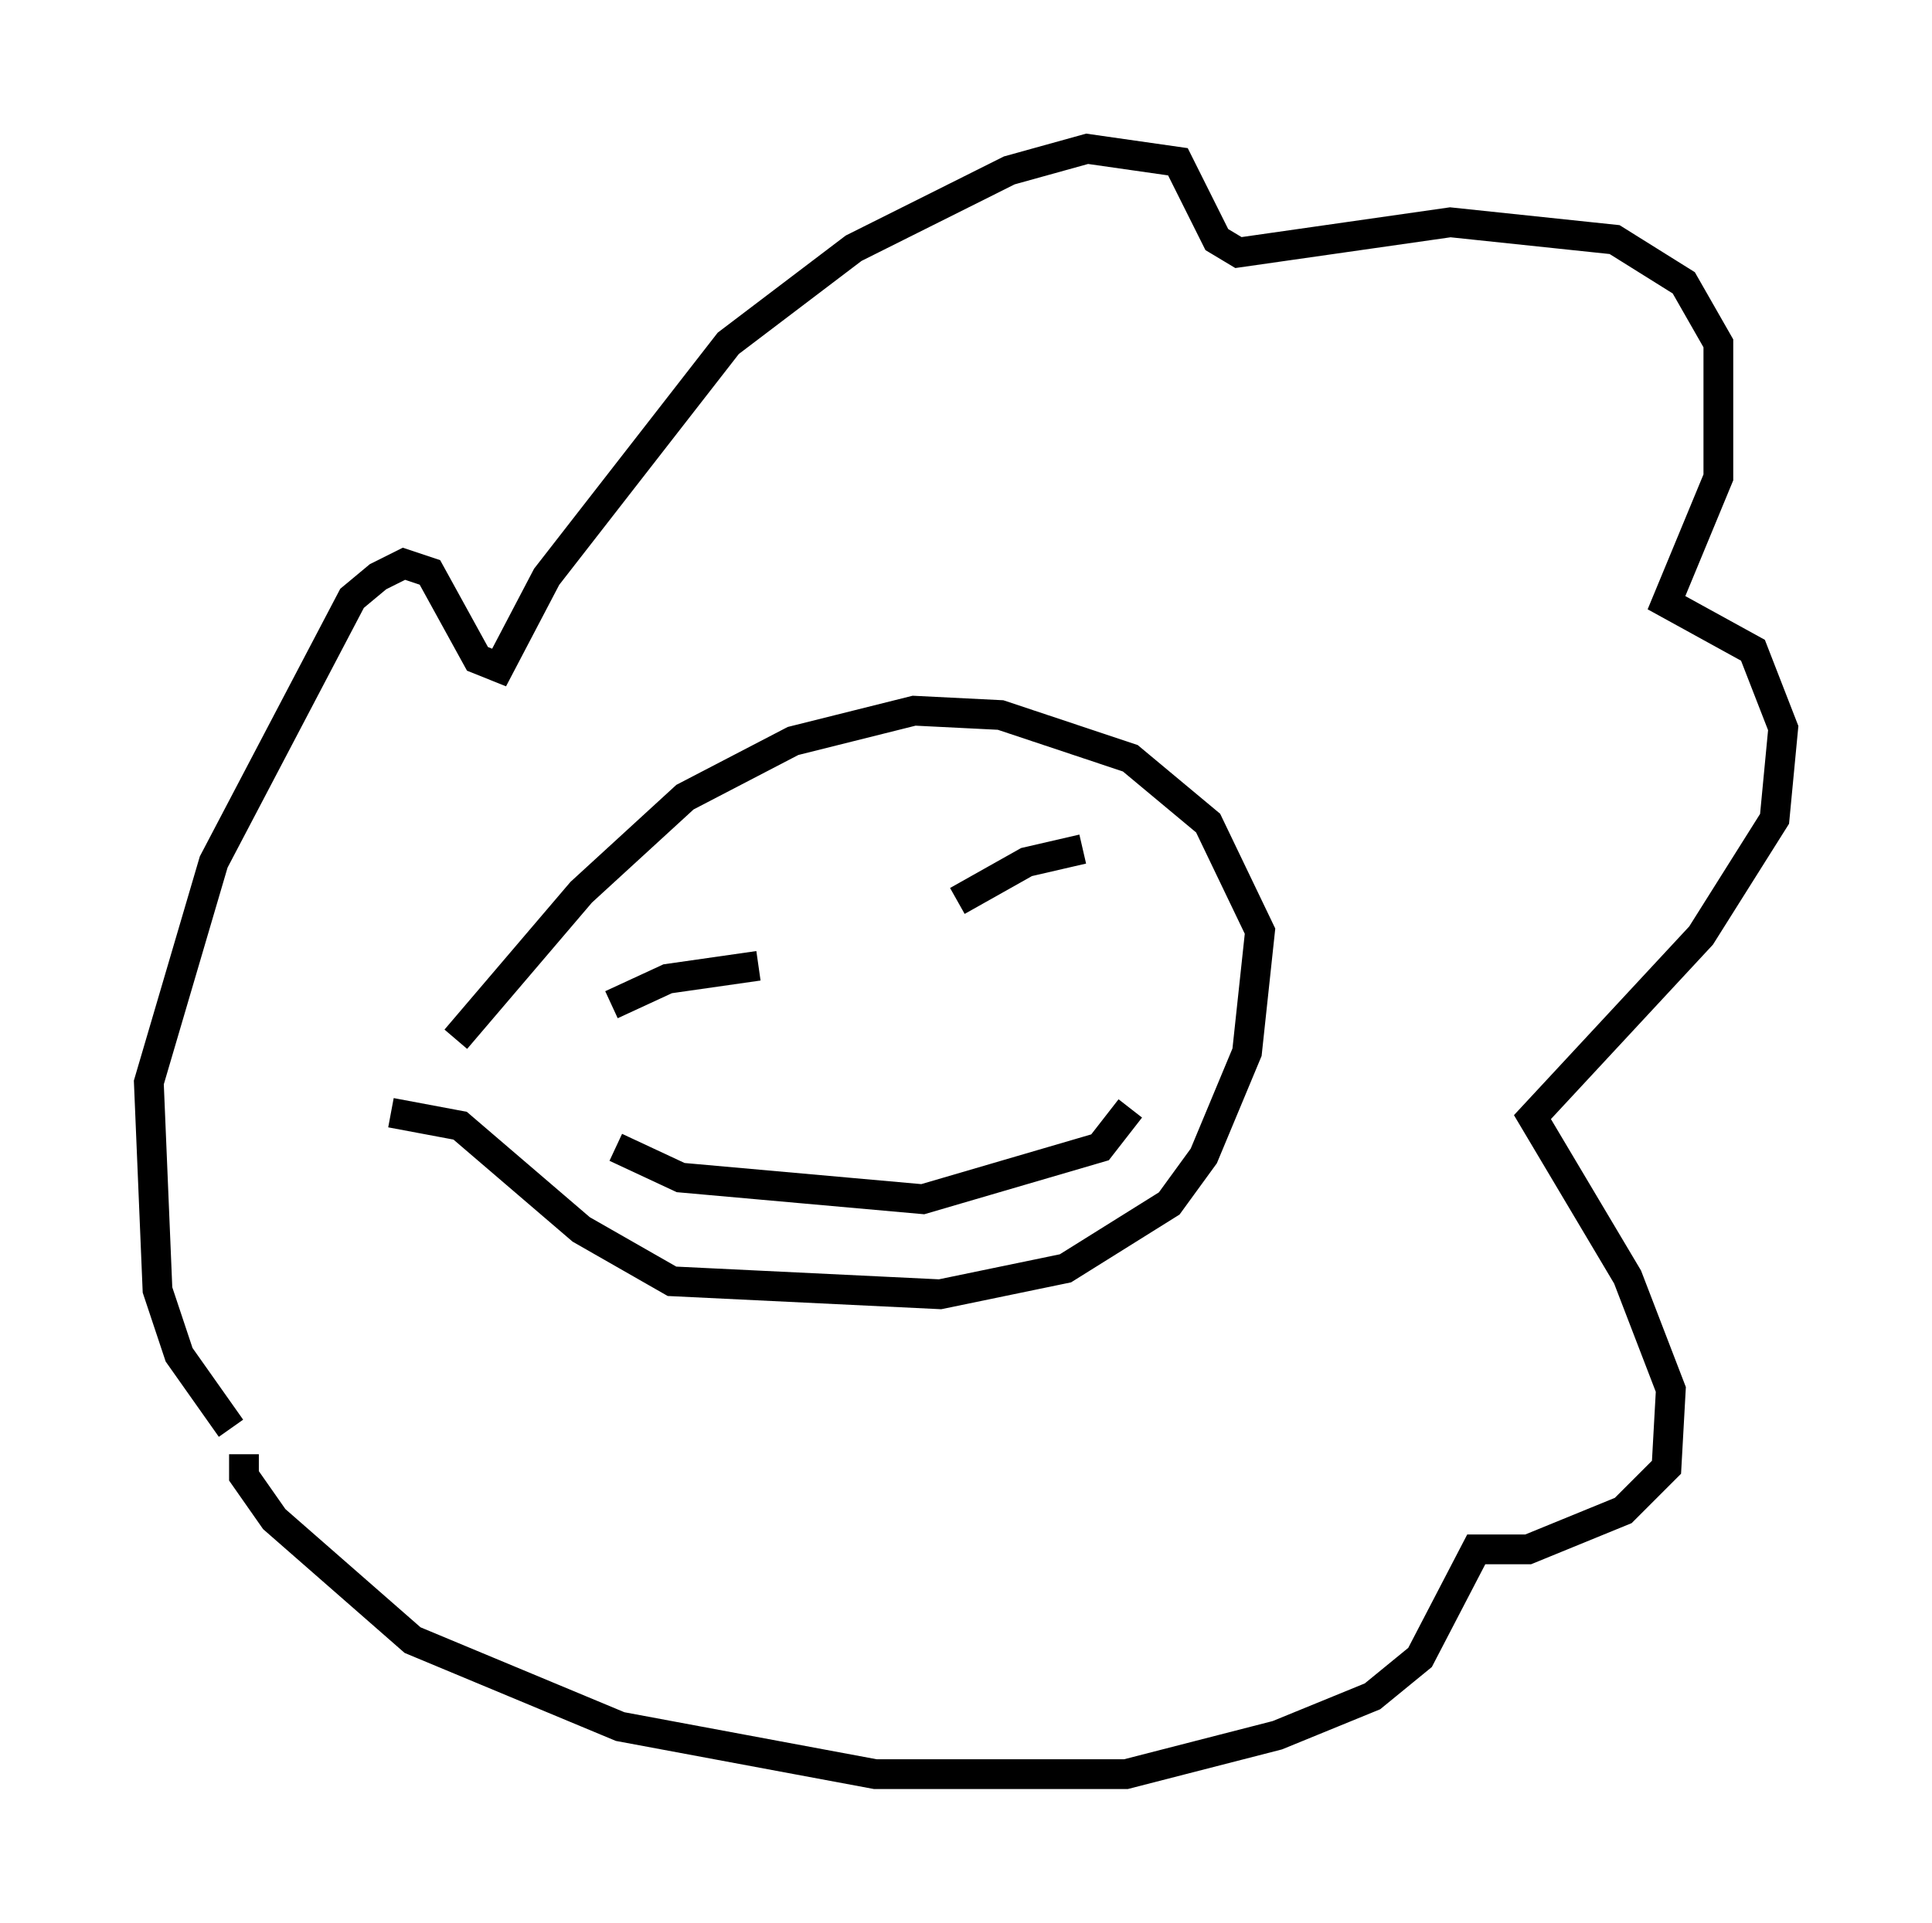 <?xml version="1.0" encoding="utf-8" ?>
<svg baseProfile="full" height="64.614" version="1.1" width="64.905" xmlns="http://www.w3.org/2000/svg" xmlns:ev="http://www.w3.org/2001/xml-events" xmlns:xlink="http://www.w3.org/1999/xlink"><defs /><rect fill="white" height="64.614" width="64.905" x="0" y="0" /><path d="M13.425, 37.827 m1.888, -2.905 l4.212, -4.939 3.486, -3.196 l3.631, -1.888 4.067, -1.017 l2.905, 0.145 4.358, 1.453 l2.615, 2.179 1.743, 3.631 l-0.436, 4.067 -1.453, 3.486 l-1.162, 1.598 -3.486, 2.179 l-4.212, 0.872 -9.006, -0.436 l-3.05, -1.743 -4.067, -3.486 l-2.324, -0.436 m-5.374, 10.603 l-1.743, -2.469 -0.726, -2.179 l-0.291, -6.972 2.179, -7.408 l4.648, -8.86 0.872, -0.726 l0.872, -0.436 0.872, 0.291 l1.598, 2.905 0.726, 0.291 l1.598, -3.05 6.101, -7.844 l4.212, -3.196 5.229, -2.615 l2.615, -0.726 3.05, 0.436 l1.307, 2.615 0.726, 0.436 l7.117, -1.017 5.52, 0.581 l2.324, 1.453 1.162, 2.034 l0.0, 4.503 -1.743, 4.212 l2.905, 1.598 1.017, 2.615 l-0.291, 3.05 -2.469, 3.922 l-5.665, 6.101 3.196, 5.374 l1.453, 3.777 -0.145, 2.615 l-1.453, 1.453 -3.196, 1.307 l-1.743, 0.0 -1.888, 3.631 l-1.598, 1.307 -3.196, 1.307 l-5.084, 1.307 -8.425, 0.0 l-8.57, -1.598 -6.972, -2.905 l-4.648, -4.067 -1.017, -1.453 l0.0, -0.726 m12.346, -15.106 l1.888, -0.872 3.05, -0.436 m6.682, -2.179 l2.324, -1.307 1.888, -0.436 m-15.687, 10.022 l2.179, 1.017 8.134, 0.726 l5.955, -1.743 1.017, -1.307 m17.721, -18.156 " fill="none" stroke="black" stroke-width="1" /></svg>